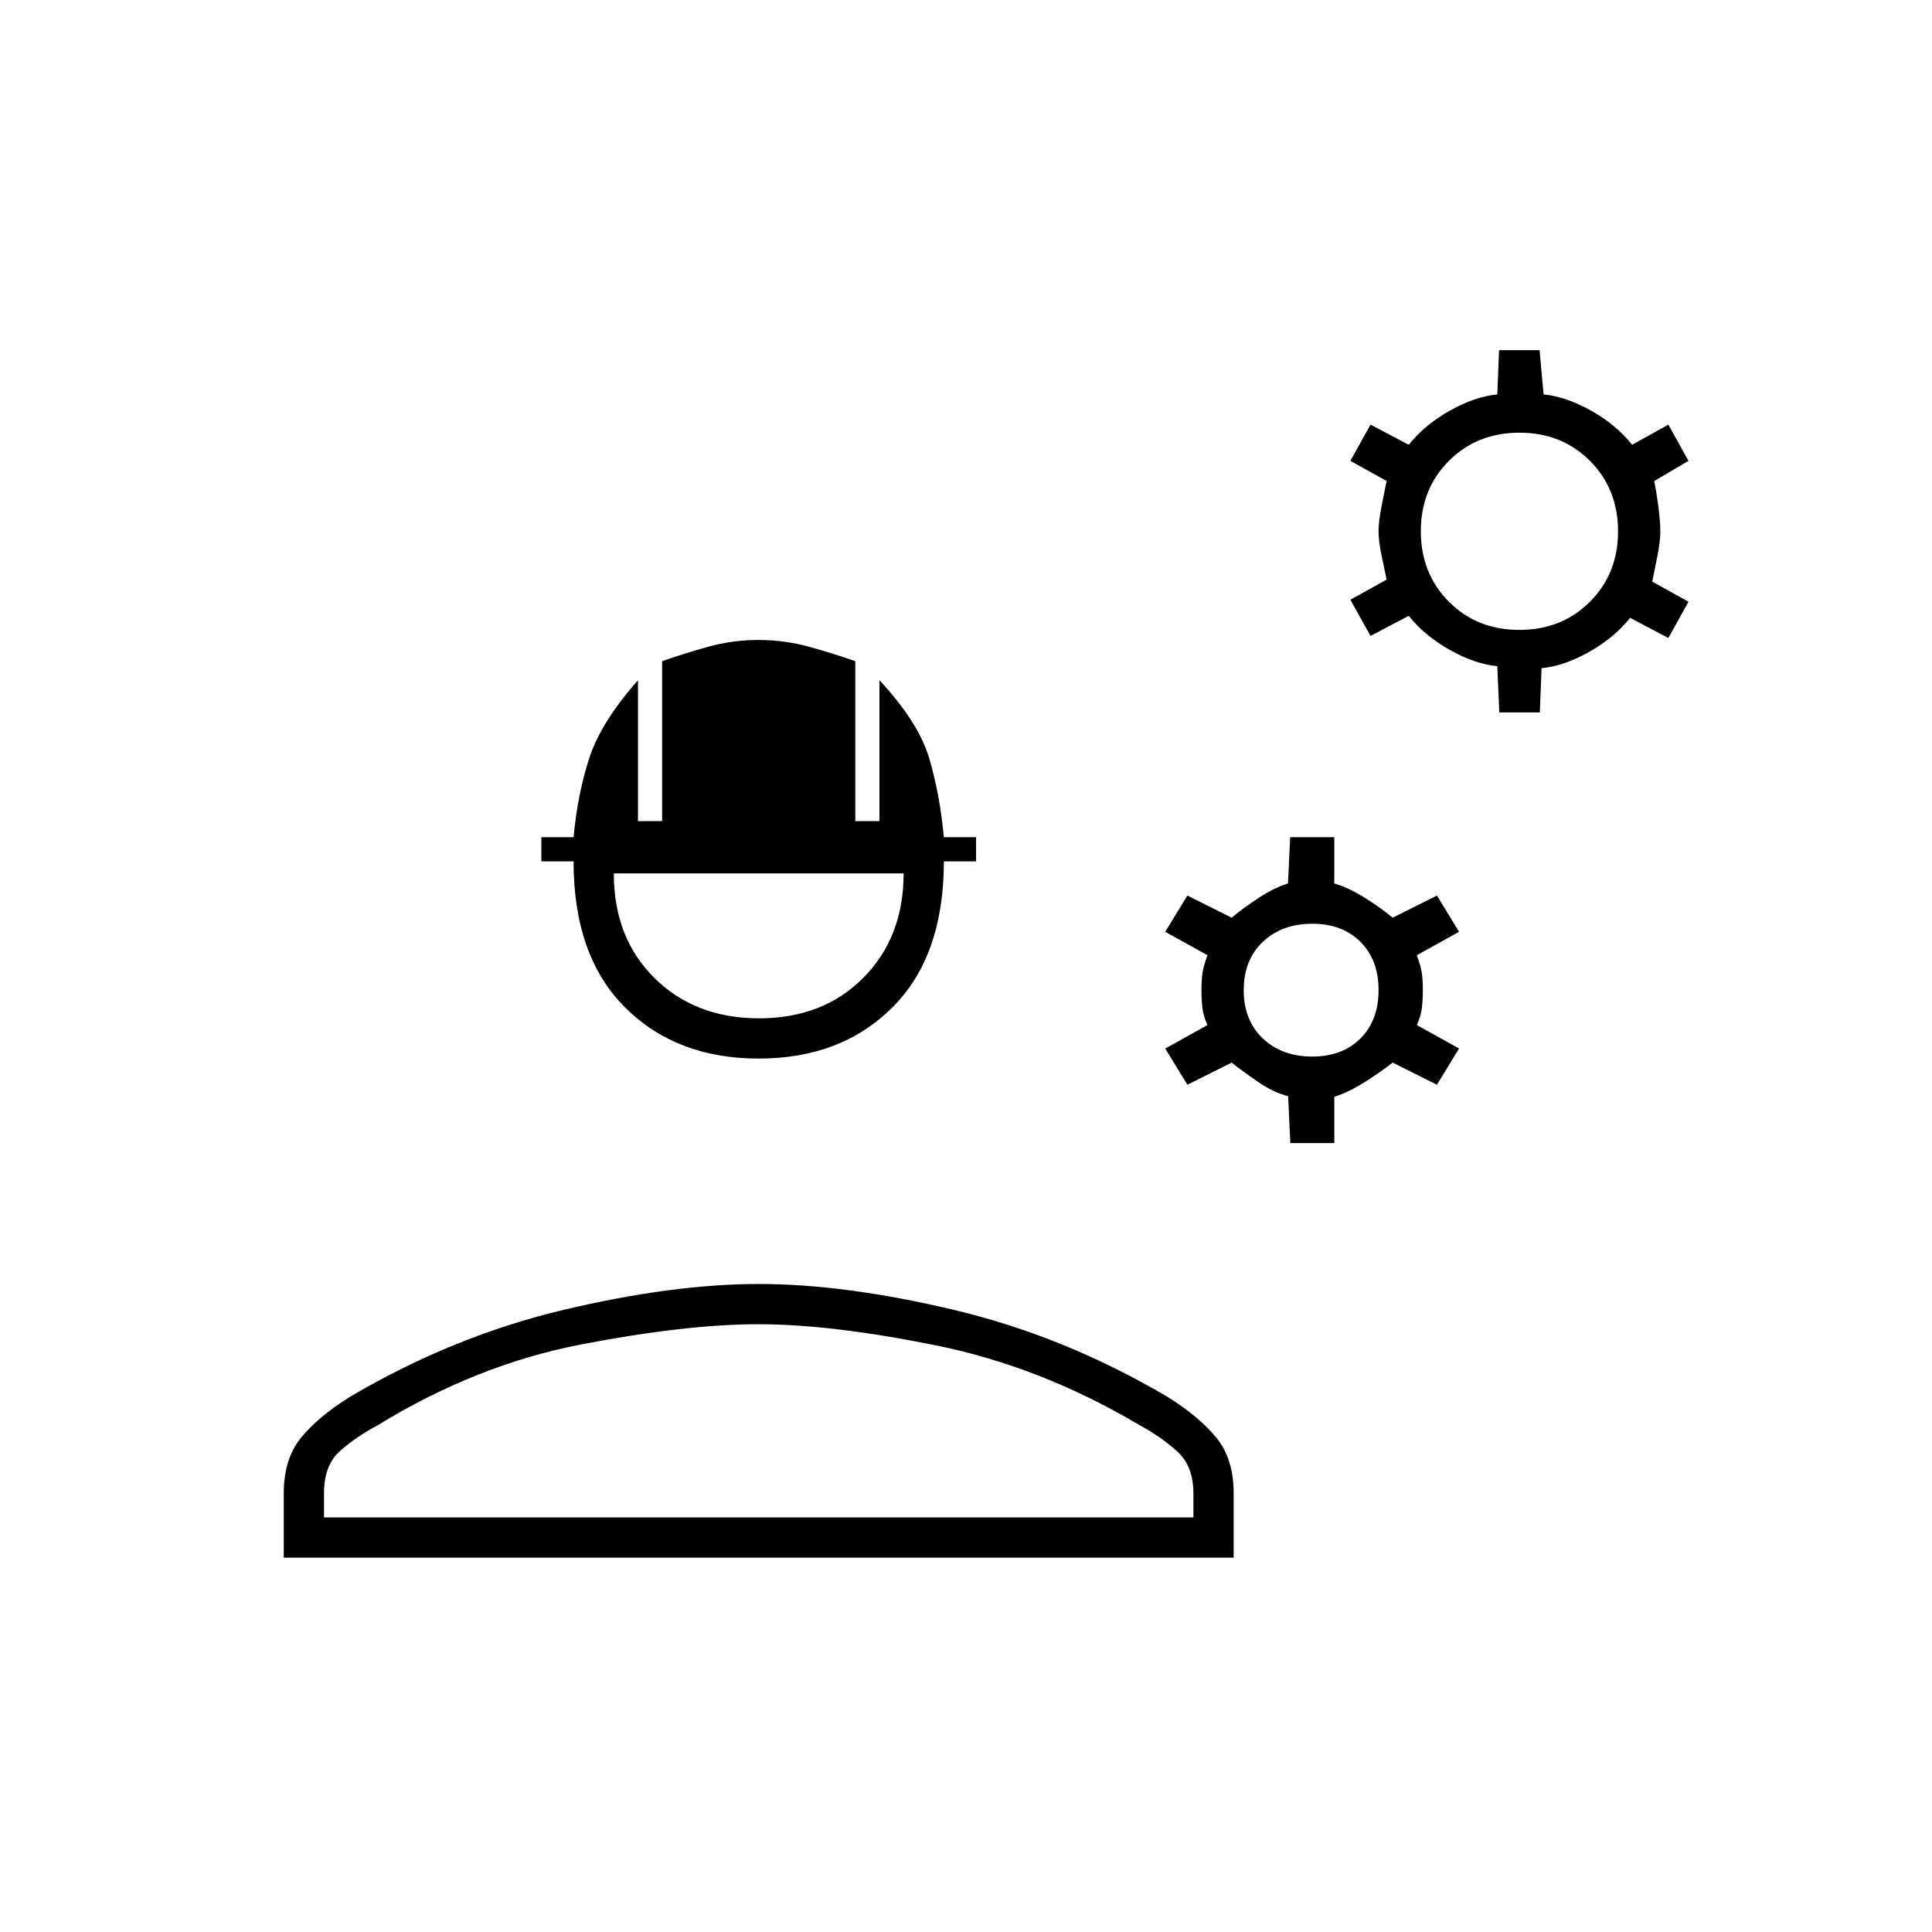 <svg xmlns="http://www.w3.org/2000/svg" height="20" viewBox="0 -960 960 960" width="20"><path d="M141-186v-32q0-17 8.5-27.5T174-266q51-30 105.5-43t97.5-13q43 0 97.5 13T580-266q16 10 24.5 20.5T613-218v32H141Zm20-20h432v-12q0-13.471-8.025-20.765Q576.95-246.059 566-252q-49-29-101-39.5T377-302q-36 0-88 10t-101 40q-10.95 5.826-18.975 12.913Q161-232 161-218.093V-206Zm216-228q-41 0-66.5-25.5T285-532h-16v-12h16q2-21.435 7.8-39.283Q298.6-601.13 317-622v70h12v-79.455q10-3.545 22.405-7.045 12.405-3.5 25.5-3.5t25.595 3.5q12.5 3.5 22.5 7.045V-552h12v-70q19.4 20.87 24.7 38.717Q467-565.435 469-544h16v12h-16q0 47-25.5 72.5T377-434Zm.212-20Q409-454 429-474.15q20-20.15 20-51.85H305q0 32 20.212 52 20.213 20 52 20Zm263.942 62-1.077-23.312Q633-417 625-422.5t-13-9.5l-22 11-11-18 21-11.652Q598-455 597.5-459q-.5-4-.5-9t.5-8.5q.5-3.5 2.5-8.848L579-497l11-18 22 11q6-5 13.667-10 7.666-5 14.333-7l1.087-23H663v23q7 2 15 7t14 10l22-11 11 18-21 11.652q2 5.348 2.5 8.848.5 3.5.5 8.5t-.5 9q-.5 4-2.5 8.348L725-439l-11 18-22-11q-5 4-13.353 9.357Q670.294-417.286 663-415v23h-21.846ZM652-435q15 0 24-9t9-24q0-15-9-24t-24-9q-15 0-24.5 9t-9.5 24q0 15 9.5 24t24.5 9Zm93-171-1-23q-11-1-23.5-8T700-654l-19 10-10-18 18-10q-1-5-2.5-12t-1.5-12q0-5 1.5-12.5L689-721l-18-10 10-18 19 10q8-10 20.5-17t23.5-8l.875-22H765l2 22q11 1 23.5 8t20.5 17l18-10 10 18-17 10q1 5 2 12.5t1 12.5q0 5-1.5 12.5L821-671l18 10-10 18-19-10q-8 10-20.5 17t-23.5 8l-.875 22H745Zm9.958-41Q776-647 790-660.958q14-13.957 14-35Q804-717 790.042-731q-13.957-14-35-14Q734-745 720-731.042q-14 13.957-14 35Q706-675 719.958-661q13.957 14 35 14ZM377-206Z"/></svg>